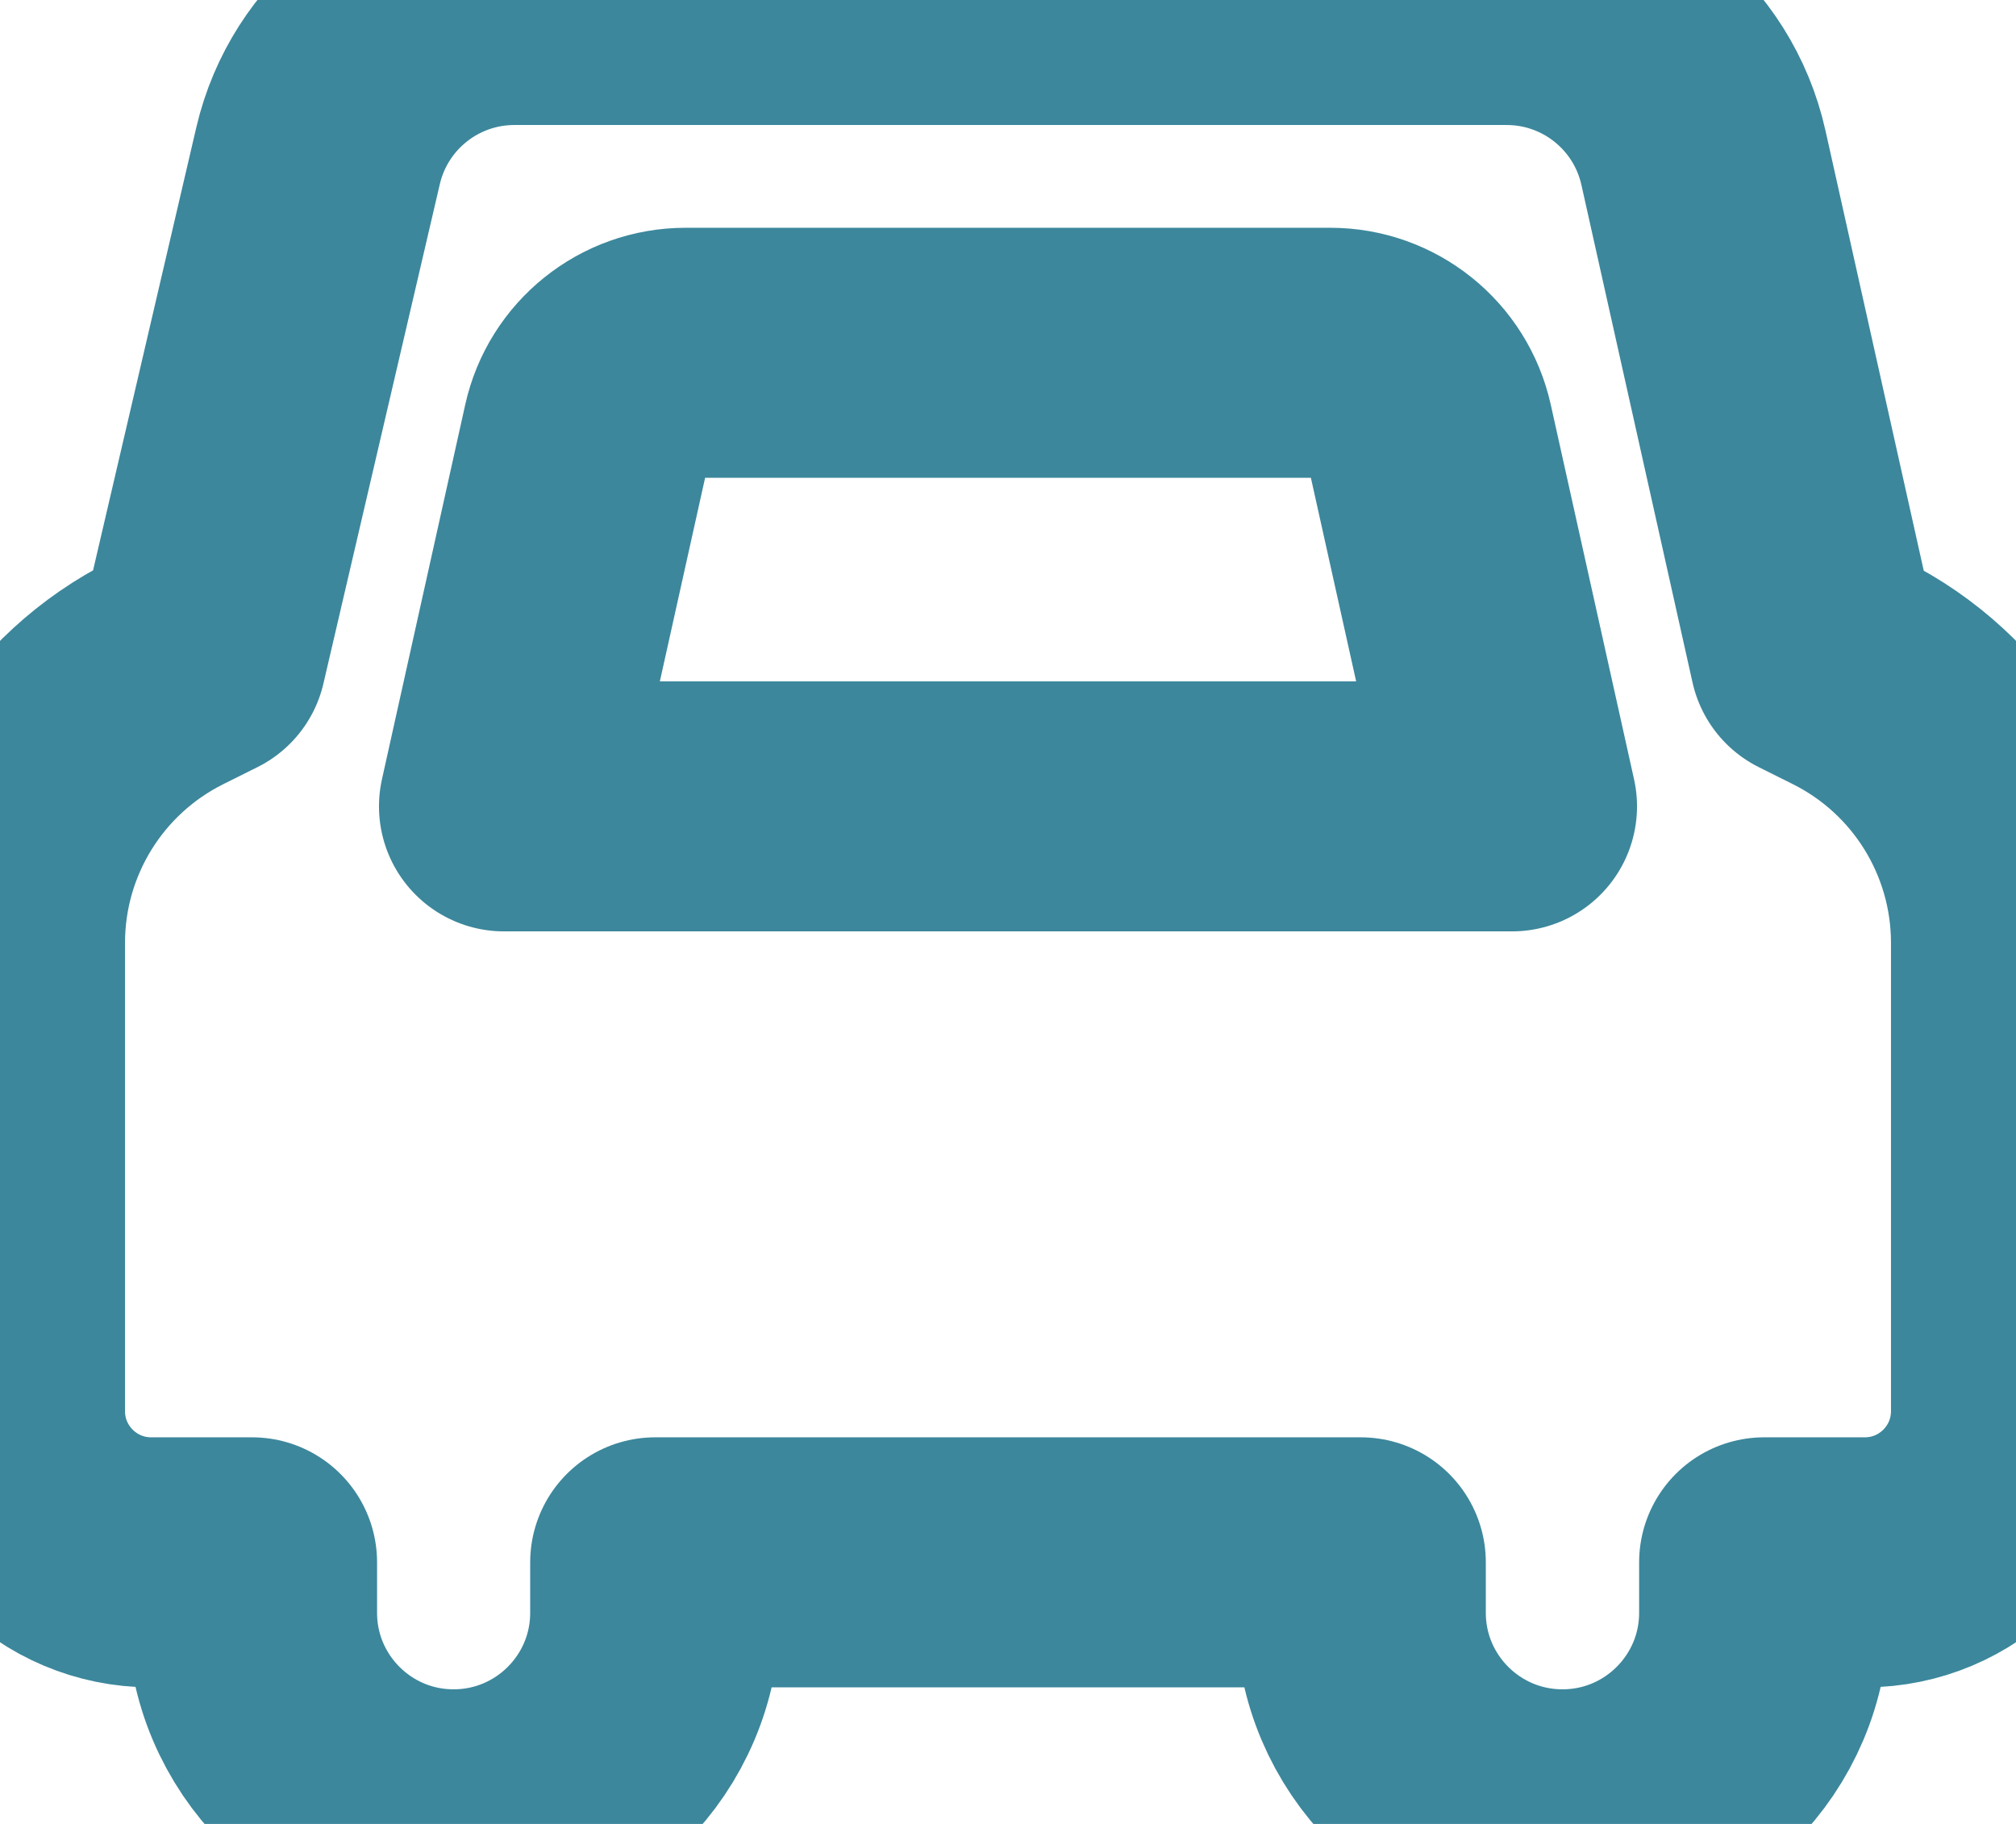 <svg width="42" height="38" viewBox="0 0 42 38" fill="none" xmlns="http://www.w3.org/2000/svg">
<path d="M3.15 32.55C1.41 32.55 0 31.14 0 29.4V19.645C0 17.258 1.349 15.076 3.485 14.009L4.201 13.652L6.626 3.247C7.069 1.345 8.764 0 10.716 0H31.389C33.356 0 35.059 1.365 35.488 3.285L37.803 13.652L38.518 14.009C40.652 15.076 42 17.257 42 19.643V29.4C42 31.14 40.59 32.55 38.85 32.55H36.753V33.6C36.753 35.92 34.871 37.8 32.552 37.8C30.232 37.8 28.35 35.92 28.35 33.6V32.55H13.65V33.6C13.65 35.92 11.77 37.8 9.45 37.8C7.131 37.8 5.251 35.92 5.251 33.6V32.55H3.15Z" stroke="#3C879C" stroke-width="5.209" stroke-linejoin="round"/>
<path d="M10.5 16.8H31.5L29.765 8.995C29.552 8.034 28.7 7.35 27.715 7.35H14.284C13.3 7.35 12.448 8.034 12.235 8.995L10.5 16.8Z" stroke="#3C879C" stroke-width="5.209" stroke-linejoin="round"/>
</svg>
